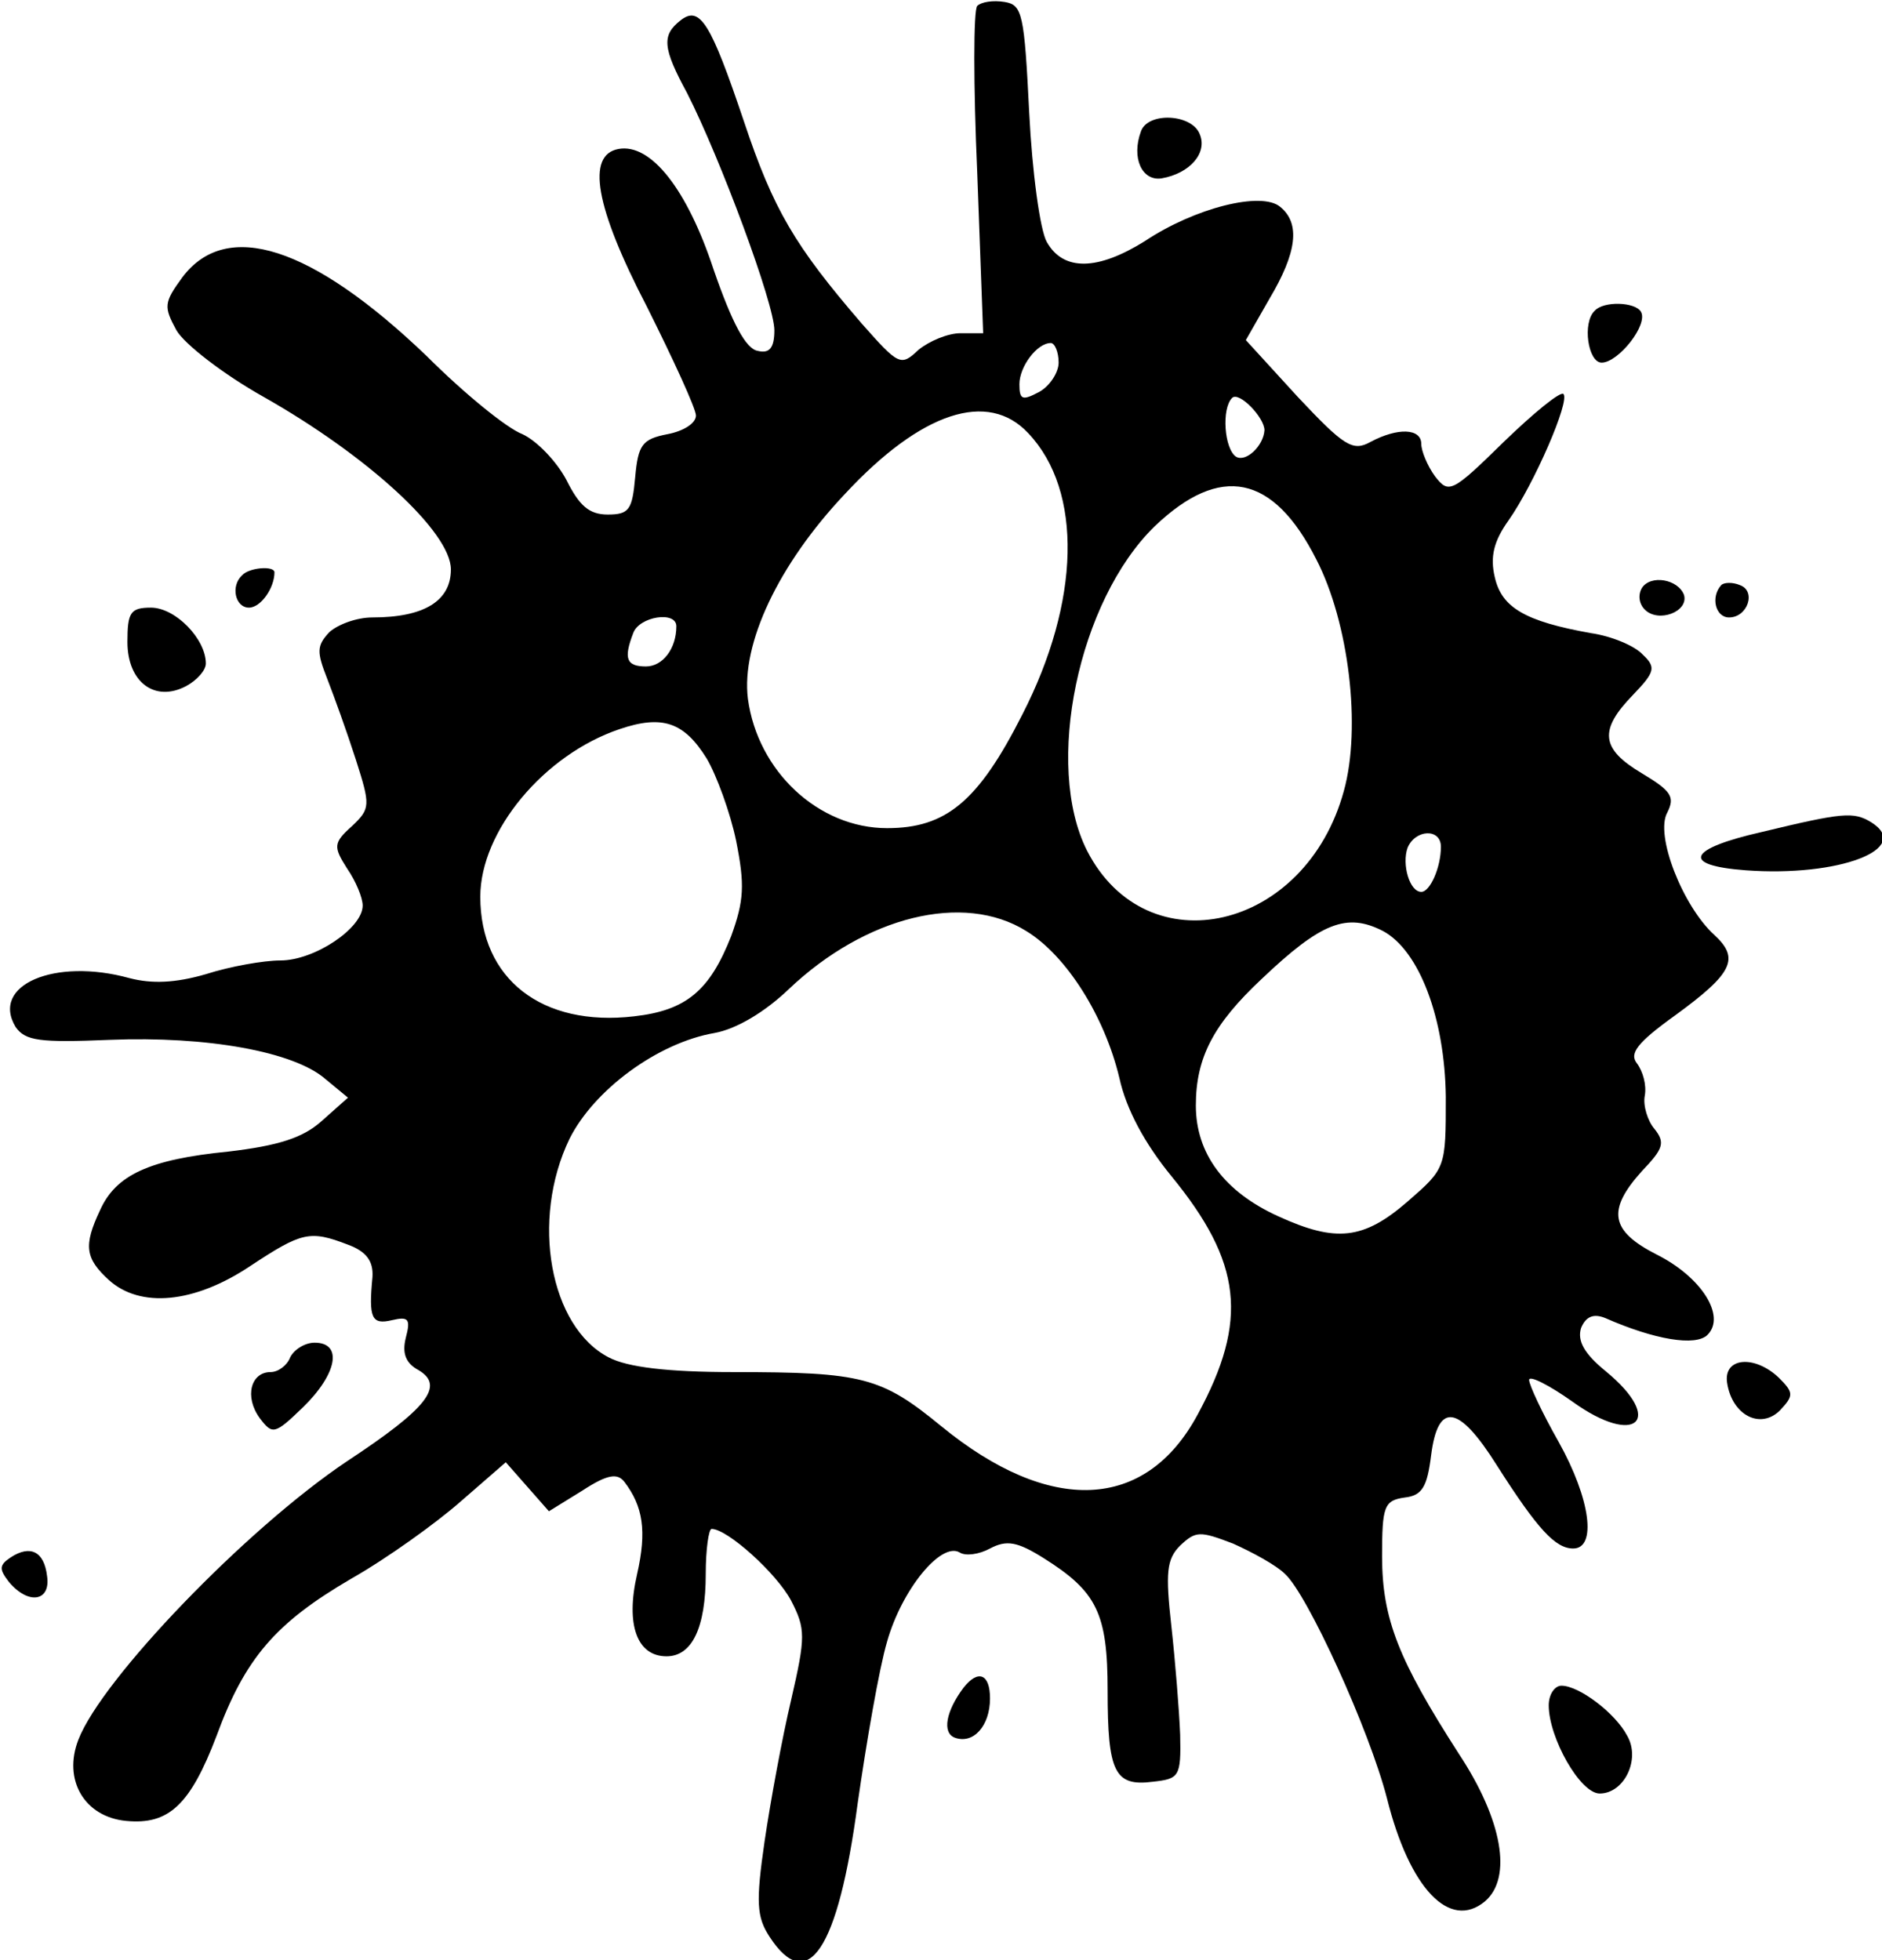 <?xml version="1.0" standalone="no"?>
<!DOCTYPE svg PUBLIC "-//W3C//DTD SVG 20010904//EN"
 "http://www.w3.org/TR/2001/REC-SVG-20010904/DTD/svg10.dtd">
<svg version="1.0" xmlns="http://www.w3.org/2000/svg"
 width="192pt" height="200pt" viewBox="0 0 192 200"
 preserveAspectRatio="xMidYMid meet">

<g transform="translate(0,200) scale(0.1,-0.1)"
fill="#000000" stroke="none">
<path d="M997 1994 c-4 -4 -4 -81 0 -171 l6 -163 -23 0 c-13 0 -32 -8 -43 -17
-18 -17 -20 -16 -58 27 -68 79 -90 116 -120 206 -34 101 -45 119 -65 103 -19
-15 -18 -28 7 -74 34 -67 89 -215 89 -242 0 -18 -5 -24 -17 -21 -12 2 -26 28
-45 83 -27 82 -64 129 -97 123 -33 -6 -24 -59 29 -161 27 -54 50 -104 50 -111
0 -8 -13 -16 -29 -19 -26 -5 -30 -11 -33 -44 -3 -33 -6 -38 -28 -38 -19 0 -29
9 -42 35 -10 19 -30 40 -45 47 -16 6 -60 42 -98 80 -117 112 -204 140 -249 80
-19 -26 -19 -30 -6 -54 8 -14 48 -45 89 -68 106 -60 191 -138 191 -176 0 -32
-27 -49 -80 -49 -16 0 -35 -7 -44 -15 -13 -14 -13 -20 -2 -48 7 -18 20 -54 29
-82 15 -47 15 -50 -4 -68 -19 -17 -19 -21 -5 -43 9 -13 16 -30 16 -38 0 -23
-49 -56 -84 -56 -17 0 -51 -6 -76 -14 -31 -9 -55 -10 -78 -4 -76 21 -142 -7
-116 -50 10 -14 24 -16 96 -13 99 4 188 -12 220 -40 l23 -19 -27 -24 c-19 -17
-44 -25 -95 -31 -81 -8 -115 -24 -131 -60 -17 -36 -15 -49 9 -71 32 -29 87
-24 144 14 53 35 61 37 100 22 19 -7 26 -17 25 -33 -4 -42 -1 -49 20 -44 17 4
19 1 14 -18 -4 -16 0 -26 13 -33 27 -16 9 -39 -73 -93 -103 -69 -250 -222
-274 -284 -16 -41 6 -79 49 -83 43 -4 65 16 92 87 29 79 60 115 137 160 37 21
87 57 112 79 l46 40 22 -25 22 -25 34 21 c26 17 36 18 43 9 19 -25 23 -50 13
-94 -12 -52 0 -84 30 -84 26 0 40 29 40 84 0 25 3 46 6 46 16 0 66 -45 81 -73
15 -29 15 -37 0 -102 -9 -38 -21 -103 -27 -144 -9 -62 -8 -77 5 -97 39 -60 70
-14 90 136 9 63 22 138 30 165 15 53 55 102 74 91 6 -4 20 -2 31 4 17 9 28 7
55 -10 54 -34 65 -56 65 -135 0 -83 7 -98 46 -93 27 3 29 5 28 48 -1 25 -5 75
-9 111 -6 54 -5 68 9 82 16 15 20 15 54 2 20 -9 44 -22 53 -31 23 -21 86 -159
104 -229 23 -92 64 -135 100 -105 28 24 18 83 -27 151 -61 95 -78 137 -78 201
0 51 2 57 23 60 18 2 23 11 27 43 7 55 28 52 67 -10 42 -66 60 -85 78 -85 24
0 18 50 -15 109 -17 30 -30 58 -30 63 0 5 20 -5 44 -22 65 -47 95 -19 34 31
-22 18 -29 31 -25 44 5 12 13 15 25 10 50 -22 92 -29 104 -17 19 19 -6 59 -52
82 -47 24 -51 45 -15 85 22 23 24 29 13 43 -7 8 -12 24 -10 34 2 11 -2 25 -8
33 -8 10 0 21 39 49 59 43 66 58 40 82 -32 29 -61 102 -48 125 8 16 4 22 -26
40 -42 25 -44 44 -9 80 22 23 24 28 10 41 -8 9 -32 19 -53 22 -67 12 -91 26
-98 57 -5 21 -1 37 14 58 26 37 63 122 56 129 -3 3 -30 -19 -61 -49 -53 -52
-56 -53 -70 -35 -8 11 -14 26 -14 33 0 16 -24 17 -52 2 -18 -10 -27 -4 -74 46
l-53 58 24 42 c28 47 32 77 11 94 -19 16 -87 -1 -138 -35 -48 -30 -83 -31
-100 -1 -7 12 -15 72 -18 132 -5 101 -7 110 -25 113 -12 2 -24 0 -28 -4z m83
-364 c0 -10 -9 -24 -20 -30 -17 -9 -20 -8 -20 8 0 18 18 42 32 42 4 0 8 -9 8
-20z m210 -69 c-1 -16 -19 -33 -29 -27 -12 8 -15 49 -4 60 7 7 33 -20 33 -33z
m-241 -3 c56 -59 53 -172 -6 -287 -45 -89 -78 -116 -138 -116 -70 0 -132 58
-142 132 -7 56 31 137 99 209 78 84 146 106 187 62z m294 -129 c33 -64 46
-171 28 -236 -39 -143 -201 -180 -262 -61 -44 87 -9 255 69 331 67 64 121 53
165 -34z m-653 -68 c0 -23 -14 -41 -31 -41 -20 0 -23 8 -13 34 6 17 44 23 44
7z m31 -135 c10 -17 24 -55 30 -84 9 -45 8 -61 -5 -97 -22 -56 -46 -76 -99
-82 -94 -11 -157 38 -157 122 0 67 65 145 142 171 44 15 66 7 89 -30z m749
-90 c0 -21 -11 -46 -20 -46 -12 0 -20 28 -14 45 8 19 34 20 34 1z m-423 -86
c41 -25 80 -87 95 -150 7 -32 26 -67 53 -100 72 -88 79 -147 27 -243 -53 -99
-151 -103 -262 -12 -61 50 -80 55 -212 55 -67 0 -108 5 -127 15 -60 31 -80
140 -40 223 25 50 90 98 148 108 22 4 51 21 76 45 78 74 178 99 242 59z m364
0 c37 -20 63 -89 64 -169 0 -73 0 -73 -39 -107 -45 -39 -73 -42 -132 -15 -55
25 -84 64 -84 113 0 49 18 83 67 129 61 58 87 68 124 49z"/>
<path d="M1164 1866 c-10 -27 1 -51 21 -48 29 5 47 26 39 45 -8 21 -53 23 -60
3z"/>
<path d="M1627 1683 c-13 -12 -7 -53 7 -53 17 0 48 39 40 52 -6 10 -38 11 -47
1z"/>
<path d="M247 1413 c-12 -11 -7 -33 7 -33 12 0 26 20 26 36 0 7 -26 5 -33 -3z"/>
<path d="M1675 1400 c-4 -7 -3 -16 3 -22 14 -14 45 -2 40 15 -6 16 -34 21 -43
7z"/>
<path d="M1756 1403 c-11 -12 -6 -33 8 -33 19 0 28 27 11 33 -7 3 -16 3 -19 0z"/>
<path d="M130 1345 c0 -41 28 -62 60 -45 11 6 20 16 20 23 0 25 -31 57 -56 57
-21 0 -24 -5 -24 -35z"/>
<path d="M1797 1151 c-75 -17 -83 -34 -16 -39 95 -7 171 22 128 49 -18 11 -29
10 -112 -10z"/>
<path d="M296 615 c-3 -8 -12 -15 -20 -15 -20 0 -27 -25 -11 -47 13 -17 15
-17 44 11 35 34 41 66 12 66 -10 0 -21 -7 -25 -15z"/>
<path d="M1762 589 c5 -33 34 -48 54 -28 14 15 14 18 -1 33 -25 24 -57 21 -53
-5z"/>
<path d="M11 411 c-12 -8 -12 -12 -2 -25 20 -24 43 -20 39 6 -3 25 -17 32 -37
19z"/>
<path d="M983 278 c-18 -24 -22 -46 -9 -51 19 -7 36 12 36 40 0 25 -12 30 -27
11z"/>
<path d="M1580 260 c0 -33 32 -90 52 -90 25 0 42 35 28 59 -12 23 -49 51 -67
51 -7 0 -13 -9 -13 -20z"/>
</g>
</svg>
